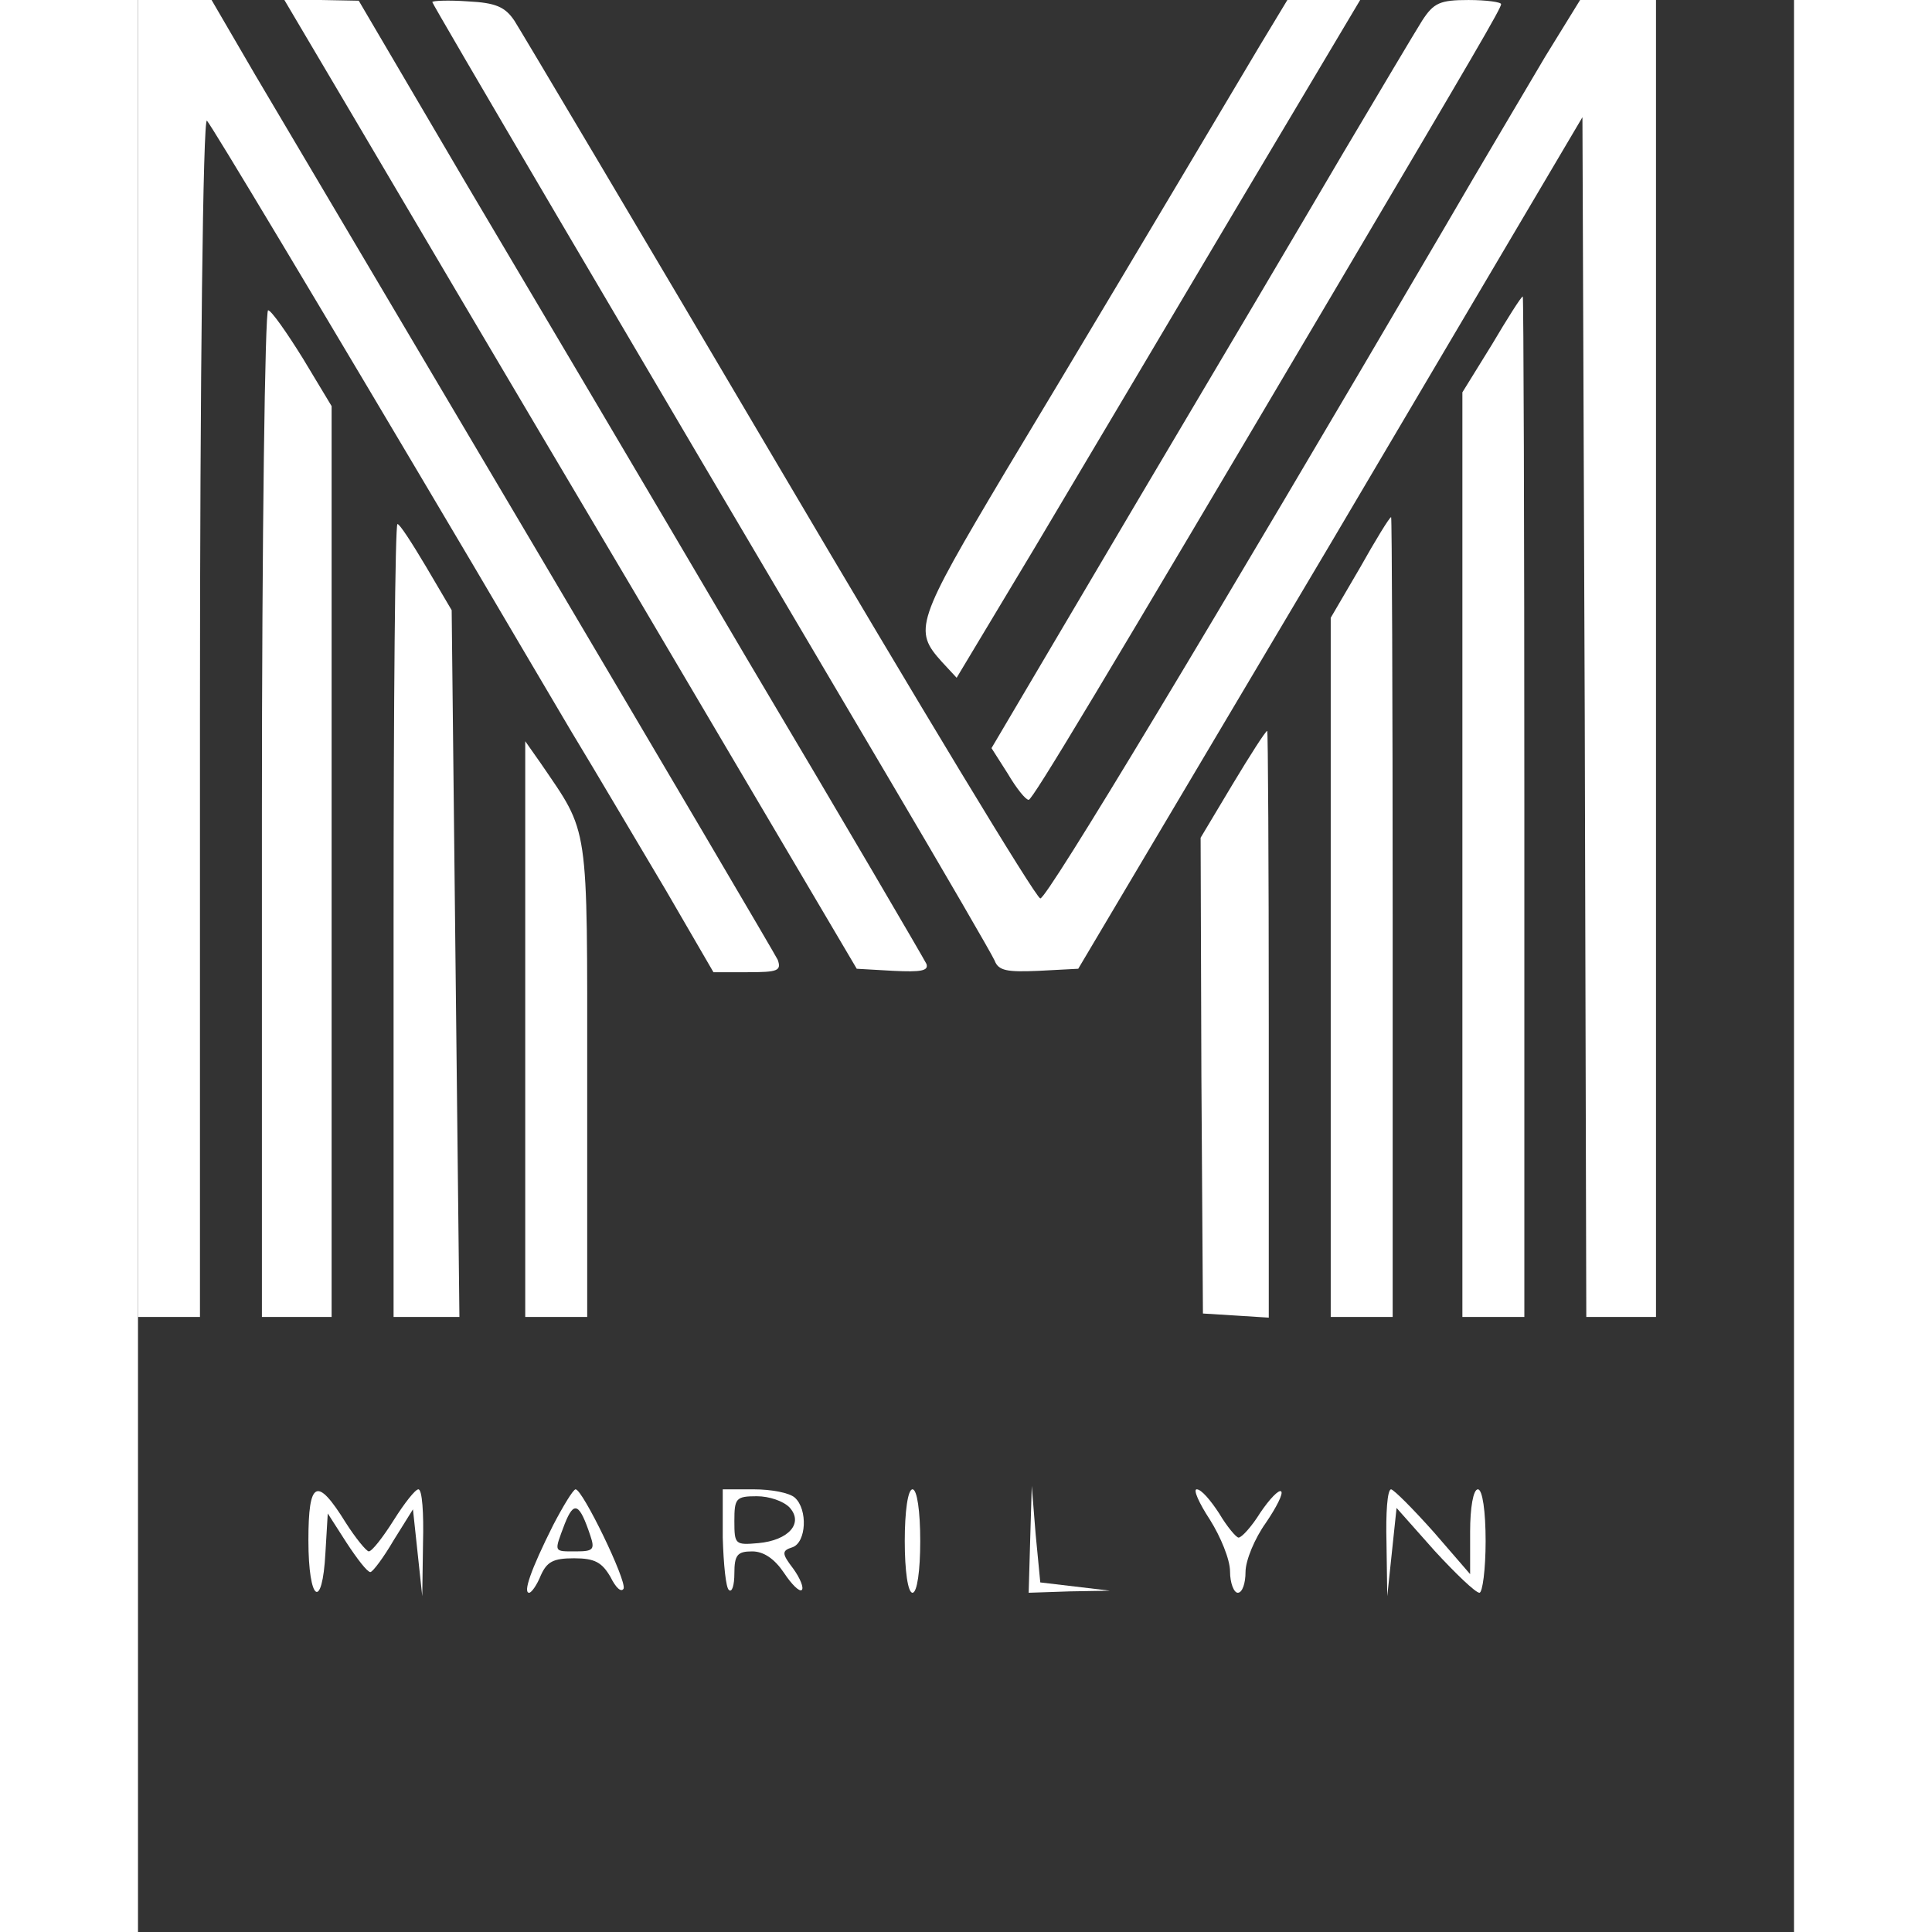<svg width="100" height="100" viewBox="0 0 120 140" fill="none" xmlns="http://www.w3.org/2000/svg"><rect x="0" y="0" width="120" height="140" fill="#333333" stroke="none"/><path d="M0 47.716V95.432H2.245H4.49V51.863C4.49 27.131 4.714 8.494 4.995 8.744C5.388 9.194 12.796 21.535 24.301 40.971C26.322 44.418 29.521 49.815 31.373 52.962C33.281 56.11 36.368 61.356 38.276 64.554L41.699 70.45H44.169C46.357 70.45 46.638 70.35 46.357 69.55C46.133 69.101 38.22 55.66 28.791 39.722C19.362 23.783 10.214 8.344 8.475 5.396L5.332 0H2.694H0V47.716Z" fill="white"></path><path d="M15.098 7.595C17.568 11.792 26.884 27.581 35.864 42.72L52.083 70.2L54.721 70.35C56.741 70.45 57.303 70.35 57.134 69.85C56.966 69.501 51.129 59.508 44.114 47.716C37.154 35.875 27.95 20.336 23.685 13.141L15.996 0.051L13.302 0.001H10.608L15.098 7.595Z" fill="white"></path><path d="M21.326 0.15C21.326 0.3 34.627 22.934 54.439 56.46C58.423 63.205 61.847 69.101 62.071 69.6C62.352 70.35 62.969 70.45 65.27 70.35L68.133 70.2L86.429 39.372L104.669 8.494L104.837 51.963L104.949 95.432H107.475H110V47.716V0H107.25H104.5L101.975 4.097C100.628 6.396 97.316 11.942 94.679 16.488C77.786 45.318 65.832 65.203 65.383 65.103C65.046 65.053 56.571 51.014 46.469 33.876C36.367 16.738 27.724 2.199 27.275 1.499C26.602 0.5 25.928 0.2 23.908 0.1C22.505 0 21.326 0.05 21.326 0.15Z" fill="white"></path><path d="M81.266 3.347C73.184 16.937 68.302 25.131 62.858 34.175C56.348 45.117 56.179 45.667 58.256 47.965L59.322 49.114L64.991 39.671C68.077 34.475 74.644 23.433 79.582 15.089L88.562 -0H85.924H83.287L81.266 3.347Z" fill="white"></path><path d="M93.052 1.5C92.547 2.299 89.965 6.646 87.327 11.093C84.69 15.589 77.899 27.081 72.174 36.724L61.848 54.212L63.026 56.06C63.644 57.11 64.317 57.959 64.542 57.959C64.822 57.959 69.593 50.015 87.159 20.286C96.868 3.848 98.776 0.6 98.776 0.3C98.776 0.151 97.71 0.001 96.419 0.001C94.343 0.001 93.894 0.201 93.052 1.5Z" fill="white"></path><path d="M98.102 24.982L95.97 28.43V61.956V95.432H98.215H100.46V58.458C100.46 38.123 100.403 21.485 100.347 21.485C100.235 21.485 99.225 23.084 98.102 24.982Z" fill="white"></path><path d="M8.979 58.958V95.432H11.505H14.03V62.455V29.429L11.954 25.982C10.775 24.083 9.653 22.484 9.428 22.484C9.204 22.484 8.979 38.872 8.979 58.958Z" fill="white"></path><path d="M88.561 41.121L86.429 44.768V70.1V95.432H88.674H90.918V66.453C90.918 50.514 90.862 37.473 90.806 37.473C90.694 37.473 89.684 39.122 88.561 41.121Z" fill="white"></path><path d="M18.52 66.702V95.432H20.934H23.291L23.01 69.85L22.73 44.218L20.878 41.071C19.867 39.372 18.97 37.973 18.801 37.973C18.633 37.973 18.52 50.914 18.52 66.702Z" fill="white"></path><path d="M79.302 56.859L77.001 60.706L77.057 77.944L77.169 95.182L79.583 95.332L81.94 95.481V74.247C81.94 62.555 81.884 52.962 81.828 52.962C81.715 52.962 80.593 54.711 79.302 56.859Z" fill="white"></path><path d="M28.061 74.547V95.432H30.306H32.551V78.194C32.551 59.358 32.72 60.507 29.184 55.31L28.061 53.712V74.547Z" fill="white"></path><path d="M12.348 111.62C12.348 116.067 13.358 116.766 13.582 112.519L13.751 109.671L15.098 111.77C15.883 112.969 16.613 113.918 16.837 113.918C17.006 113.918 17.792 112.869 18.521 111.62L19.924 109.372L20.261 112.519L20.598 115.667L20.654 111.77C20.71 109.671 20.598 107.923 20.317 107.923C20.093 107.923 19.307 108.922 18.521 110.171C17.735 111.42 16.95 112.419 16.725 112.419C16.557 112.419 15.771 111.47 15.042 110.321C12.965 106.973 12.348 107.273 12.348 111.62Z" fill="white"></path><path d="M30.082 110.521C28.455 113.768 27.893 115.417 28.342 115.417C28.511 115.417 28.904 114.867 29.184 114.168C29.633 113.169 30.082 112.919 31.598 112.919C33.113 112.919 33.618 113.219 34.235 114.268C34.628 115.067 35.021 115.417 35.189 115.117C35.414 114.518 32.215 107.922 31.71 107.922C31.541 107.922 30.812 109.122 30.082 110.521ZM32.776 111.27C33.113 112.269 33.001 112.419 31.766 112.419C30.082 112.419 30.138 112.519 30.924 110.421C31.598 108.722 31.99 108.922 32.776 111.27Z" fill="white"></path><path d="M42.373 111.42C42.429 113.319 42.597 115.068 42.822 115.218C43.047 115.418 43.215 114.868 43.215 114.019C43.215 112.67 43.439 112.42 44.506 112.42C45.348 112.42 46.133 112.969 46.807 113.969C47.368 114.818 47.929 115.368 48.098 115.218C48.266 115.068 47.985 114.368 47.48 113.669C46.638 112.57 46.638 112.37 47.424 112.12C48.434 111.77 48.547 109.372 47.593 108.522C47.2 108.173 45.909 107.923 44.618 107.923H42.373V111.42ZM47.2 109.222C48.266 110.371 47.144 111.62 44.955 111.82C43.271 111.97 43.215 111.92 43.215 110.221C43.215 108.572 43.327 108.423 44.843 108.423C45.74 108.423 46.751 108.772 47.2 109.222Z" fill="white"></path><path d="M55.562 111.67C55.562 113.818 55.786 115.417 56.123 115.417C56.459 115.417 56.684 113.818 56.684 111.67C56.684 109.521 56.459 107.922 56.123 107.922C55.786 107.922 55.562 109.521 55.562 111.67Z" fill="white"></path><path d="M64.653 111.52L64.541 115.417L67.516 115.317L70.434 115.267L67.908 114.967L65.383 114.668L65.046 111.17L64.766 107.673L64.653 111.52Z" fill="white"></path><path d="M77.674 110.121C78.46 111.37 79.133 113.019 79.133 113.868C79.133 114.717 79.414 115.417 79.694 115.417C80.031 115.417 80.255 114.717 80.255 113.918C80.255 113.069 80.929 111.47 81.715 110.371C82.5 109.221 83.005 108.222 82.837 108.072C82.669 107.922 81.995 108.622 81.322 109.621C80.704 110.62 79.975 111.42 79.75 111.42C79.582 111.42 78.909 110.62 78.347 109.671C77.73 108.722 77.056 107.922 76.72 107.922C76.439 107.922 76.888 108.922 77.674 110.121Z" fill="white"></path><path d="M90.47 111.77L90.526 115.667L90.863 112.469L91.2 109.272L93.95 112.369C95.465 114.018 96.924 115.417 97.205 115.417C97.429 115.417 97.654 113.718 97.654 111.67C97.654 109.521 97.429 107.923 97.093 107.923C96.756 107.923 96.531 109.272 96.531 110.97V114.068L93.894 111.02C92.378 109.322 91.031 107.973 90.807 107.923C90.526 107.923 90.414 109.671 90.47 111.77Z" fill="white"></path></svg>